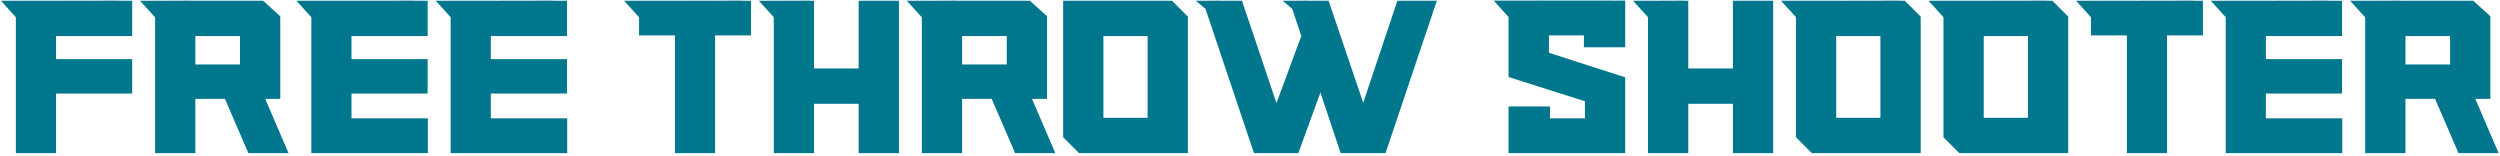 <svg width="624" height="39" viewBox="0 0 624 39" fill="none" xmlns="http://www.w3.org/2000/svg">
<path fill-rule="evenodd" clip-rule="evenodd" d="M623.662 38.223H613.639L607.781 24.669H600.4V38.223H590.349V4.325L586.587 0.178H590.349H592.589L599.223 0.151L599.194 0.178H617.315L621.594 4.061V24.669H617.832L623.662 38.223ZM611.542 9.002H600.4V16.083H611.542V9.002ZM555.542 4.299L551.808 0.178H555.542H565.794L581.244 0.151L581.157 0.178H584.574V9.002H565.564V14.761H584.574V23.348H565.564V29.53H584.632V38.223H555.542V4.299ZM540.893 38.223H530.871V8.843H521.911V4.299L518.178 0.178H521.911H532.163L547.613 0.151L547.527 0.178H549.853V8.843H540.893V38.223ZM485.093 34.259V4.299L481.359 0.178H485.093H495.345L510.795 0.151L510.709 0.178H512.26L516.223 4.141V38.223H489.056L485.093 34.259ZM495.144 29.398H506.171V9.002H495.144V29.398ZM448.275 34.259V4.299L444.542 0.178H448.275H458.527L473.977 0.151L473.891 0.178H475.442L479.404 4.141V38.223H452.238L448.275 34.259ZM458.326 29.398H469.354V9.002H458.326V29.398ZM432.536 25.911H421.393V38.223H411.342V4.299L407.609 0.178H411.342H413.61L420.245 0.151L420.216 0.178H421.393V17.086H432.536V0.178H442.586V38.223H432.536V25.911ZM376.534 26.571H386.873V29.53H395.603V25.276L376.534 19.226V4.246L372.829 0.151L402.265 0.125L402.064 0.151H405.654V11.802H395.344V8.843H386.614V13.176L405.654 19.306V38.223H376.534V26.571ZM334.66 38.223H334.631L329.577 23.11L324.063 38.223H312.978L312.95 38.09L300.888 2.212L298.447 0.178H300.228H301.175L304.19 0.151L304.162 0.178H309.992L318.606 25.725L324.81 8.975L322.541 2.212L320.158 0.178H321.852H323.116L326.36 0.151L326.332 0.178H331.616L340.259 25.646L348.789 0.178H358.639L345.831 38.223H334.66ZM265.363 34.259V0.178H292.529L296.492 4.141V38.223H269.325L265.363 34.259ZM275.413 29.398H286.441V9.002H275.413V29.398ZM253.384 38.223L247.527 24.669H240.146V38.223H230.095V4.325L226.333 0.178H230.095H232.335L238.968 0.151L238.94 0.178H257.061L261.34 4.061V24.669H257.577L263.408 38.223H253.384ZM251.289 9.002H240.146V16.083H251.289V9.002ZM214.326 25.911H203.185V38.223H193.134V4.299L189.4 0.178H193.134H195.402L202.036 0.151L202.007 0.178H203.185V17.086H214.326V0.178H224.378V38.223H214.326V25.911ZM178.485 38.223H168.462V8.843H159.503V4.299L155.77 0.178H159.503H169.755L185.205 0.151L185.119 0.178H187.445V8.843H178.485V38.223ZM112.488 4.299L108.755 0.178H112.488H122.741L138.19 0.151L138.104 0.178H141.521V9.002H122.51V14.761H141.521V23.348H122.51V29.53H141.578V38.223H112.488V4.299ZM77.709 4.299L73.976 0.178H77.709H87.961L103.411 0.151L103.325 0.178H106.742V9.002H87.732V14.761H106.742V23.348H87.732V29.53H106.8V38.223H77.709V4.299ZM61.998 38.223L56.14 24.669H48.759V38.223H38.709V4.325L34.946 0.178H38.709H40.948L47.582 0.151L47.554 0.178H65.674L69.953 4.061V24.669H66.191L72.021 38.223H61.998ZM59.902 9.002H48.759V16.083H59.902V9.002ZM13.981 38.223H3.958V4.299L0.225 0.178H3.958H14.21L29.661 0.151L29.574 0.178H32.991V9.002H13.981V14.761H32.991V23.348H13.981V38.223Z" fill="#00778C"/>
</svg>
